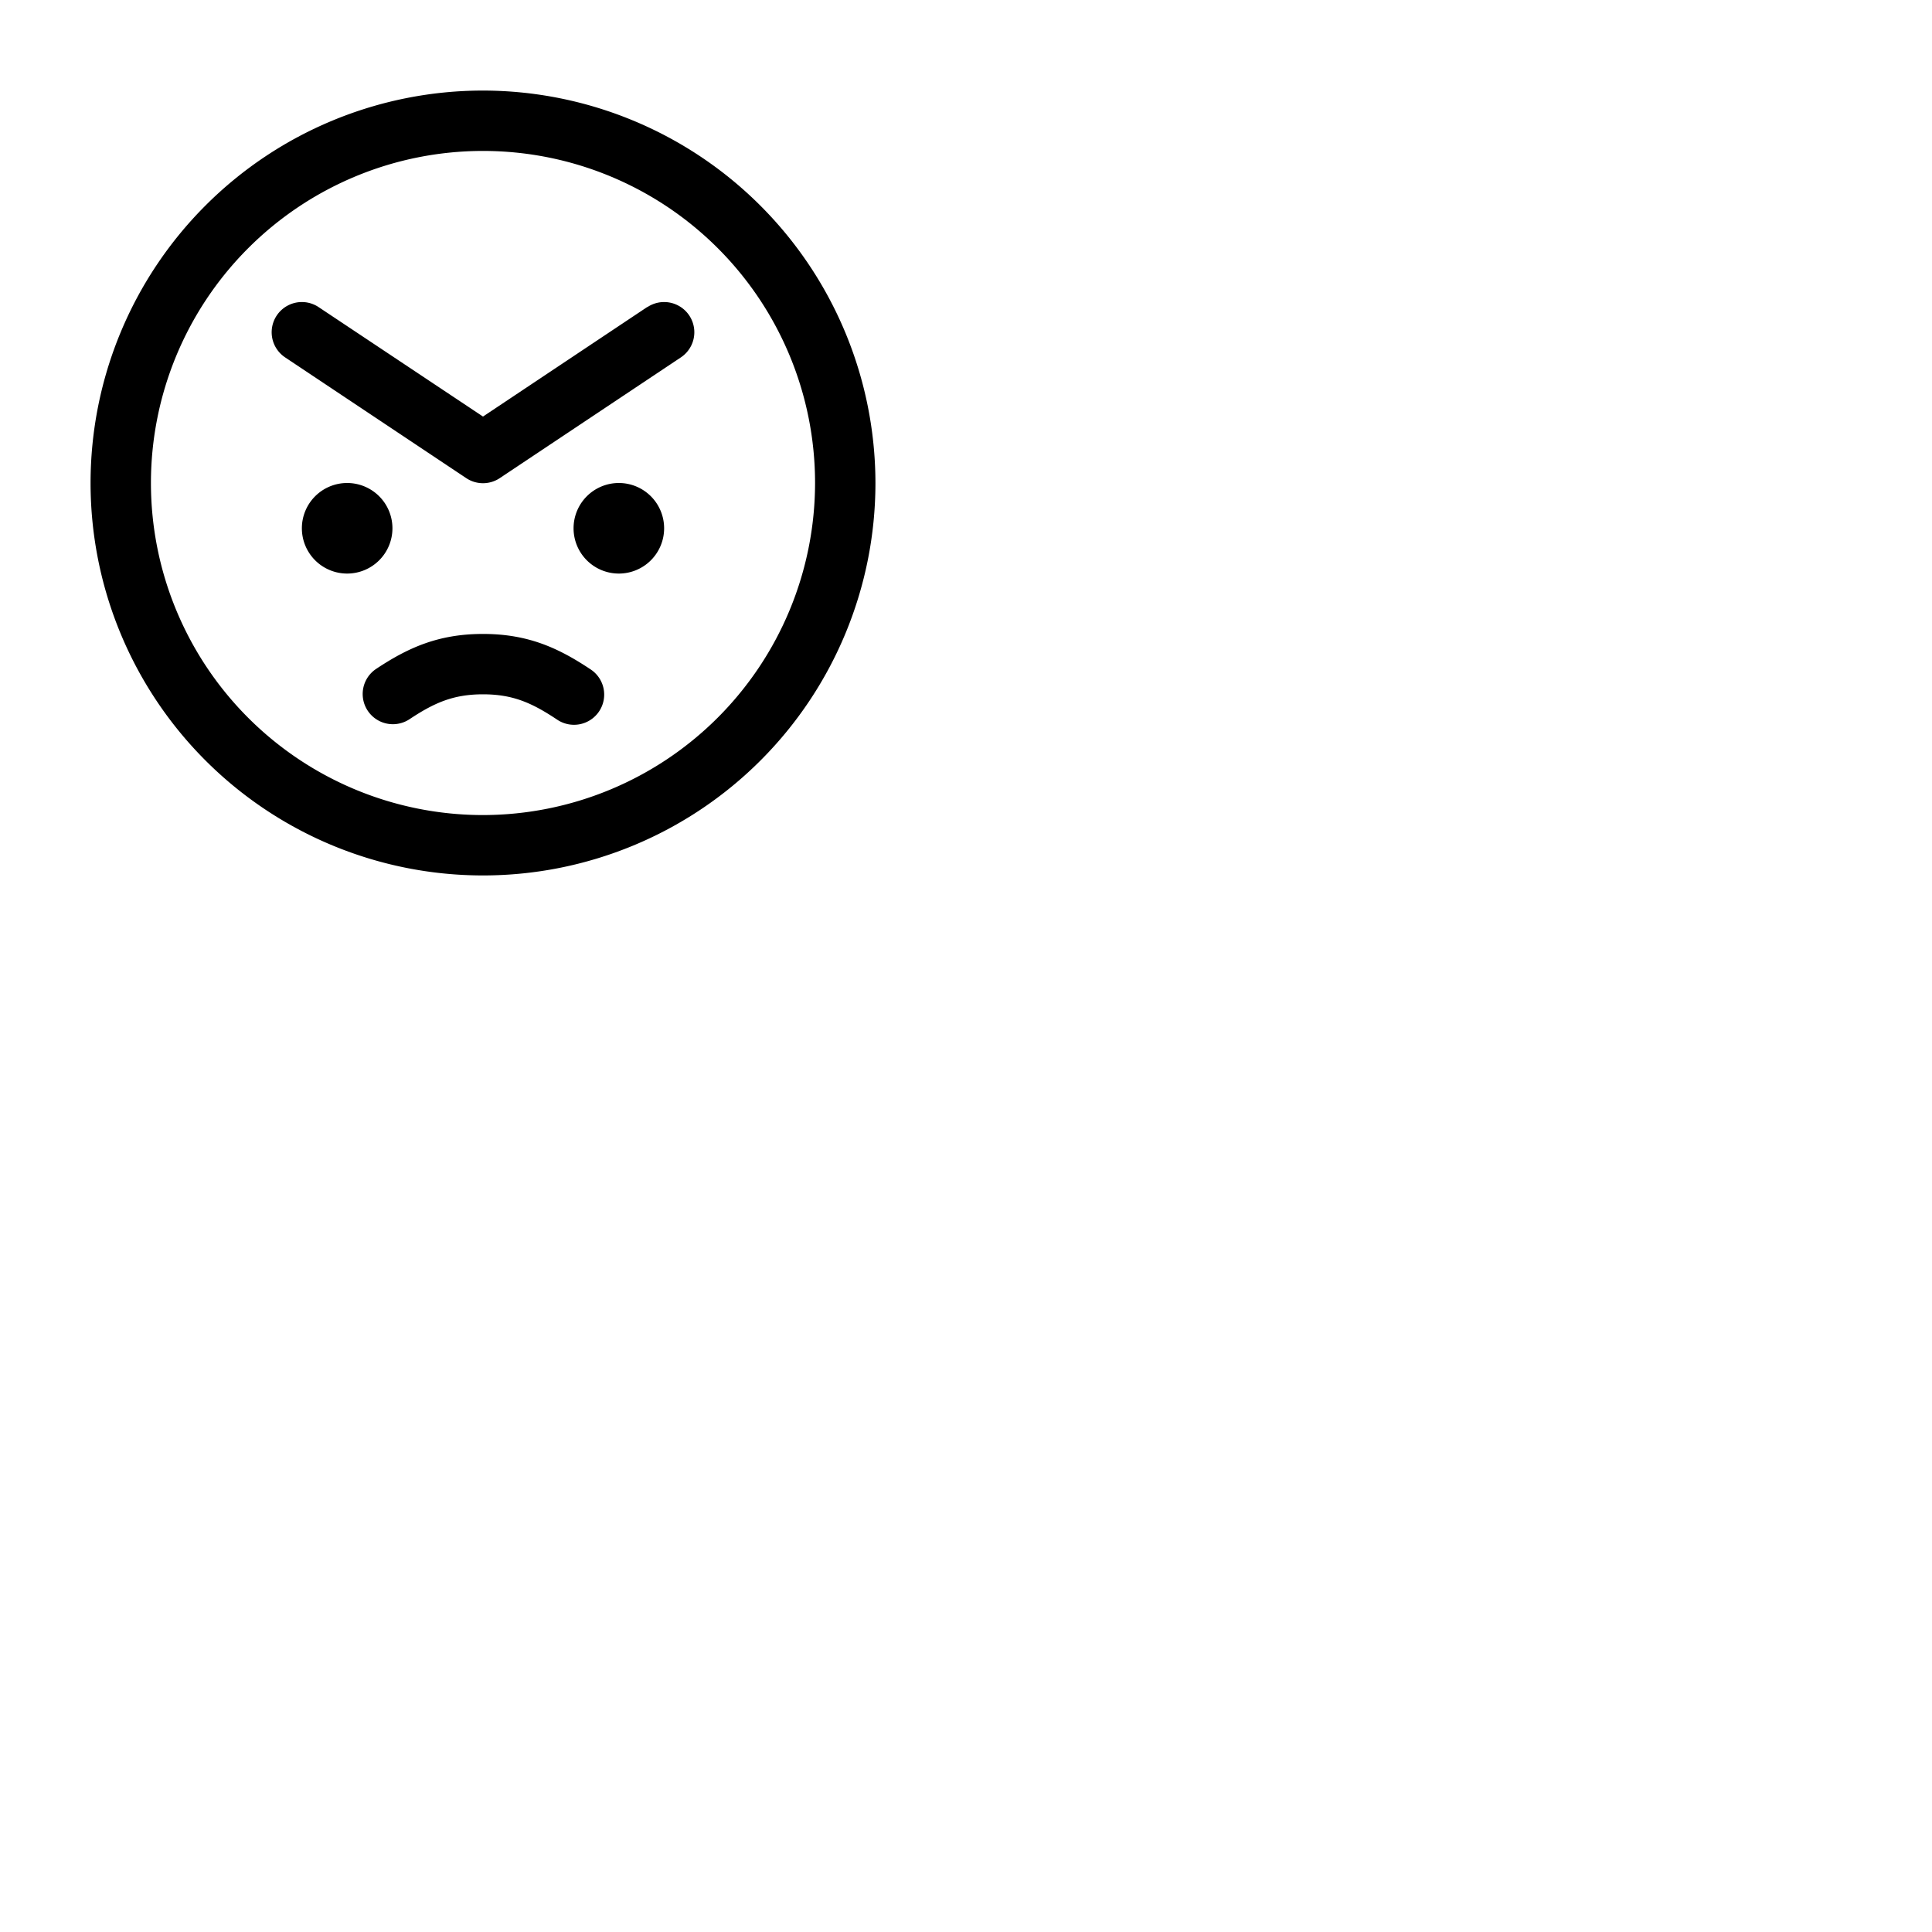 <svg xmlns="http://www.w3.org/2000/svg" version="1.1" viewBox="0 0 512 512" fill="currentColor"><path fill="currentColor" d="M92 152a12 12 0 1 1 12-12a12 12 0 0 1-12 12m72-24a12 12 0 1 0 12 12a12 12 0 0 0-12-12m68 0A104 104 0 1 1 128 24a104.11 104.11 0 0 1 104 104m-16 0a88 88 0 1 0-88 88a88.1 88.1 0 0 0 88-88m-44.44-46.66L128 110.39l-43.56-29a8 8 0 1 0-8.88 13.32l48 32a8 8 0 0 0 8.88 0l48-32a8 8 0 0 0-8.88-13.32Zm-15.13 96C148 171.73 139.94 168 128 168s-20 3.73-28.43 9.34a8 8 0 0 0 8.86 13.32C114.93 186.34 120 184 128 184s13.07 2.34 19.57 6.66a8 8 0 1 0 8.86-13.32"/></svg>